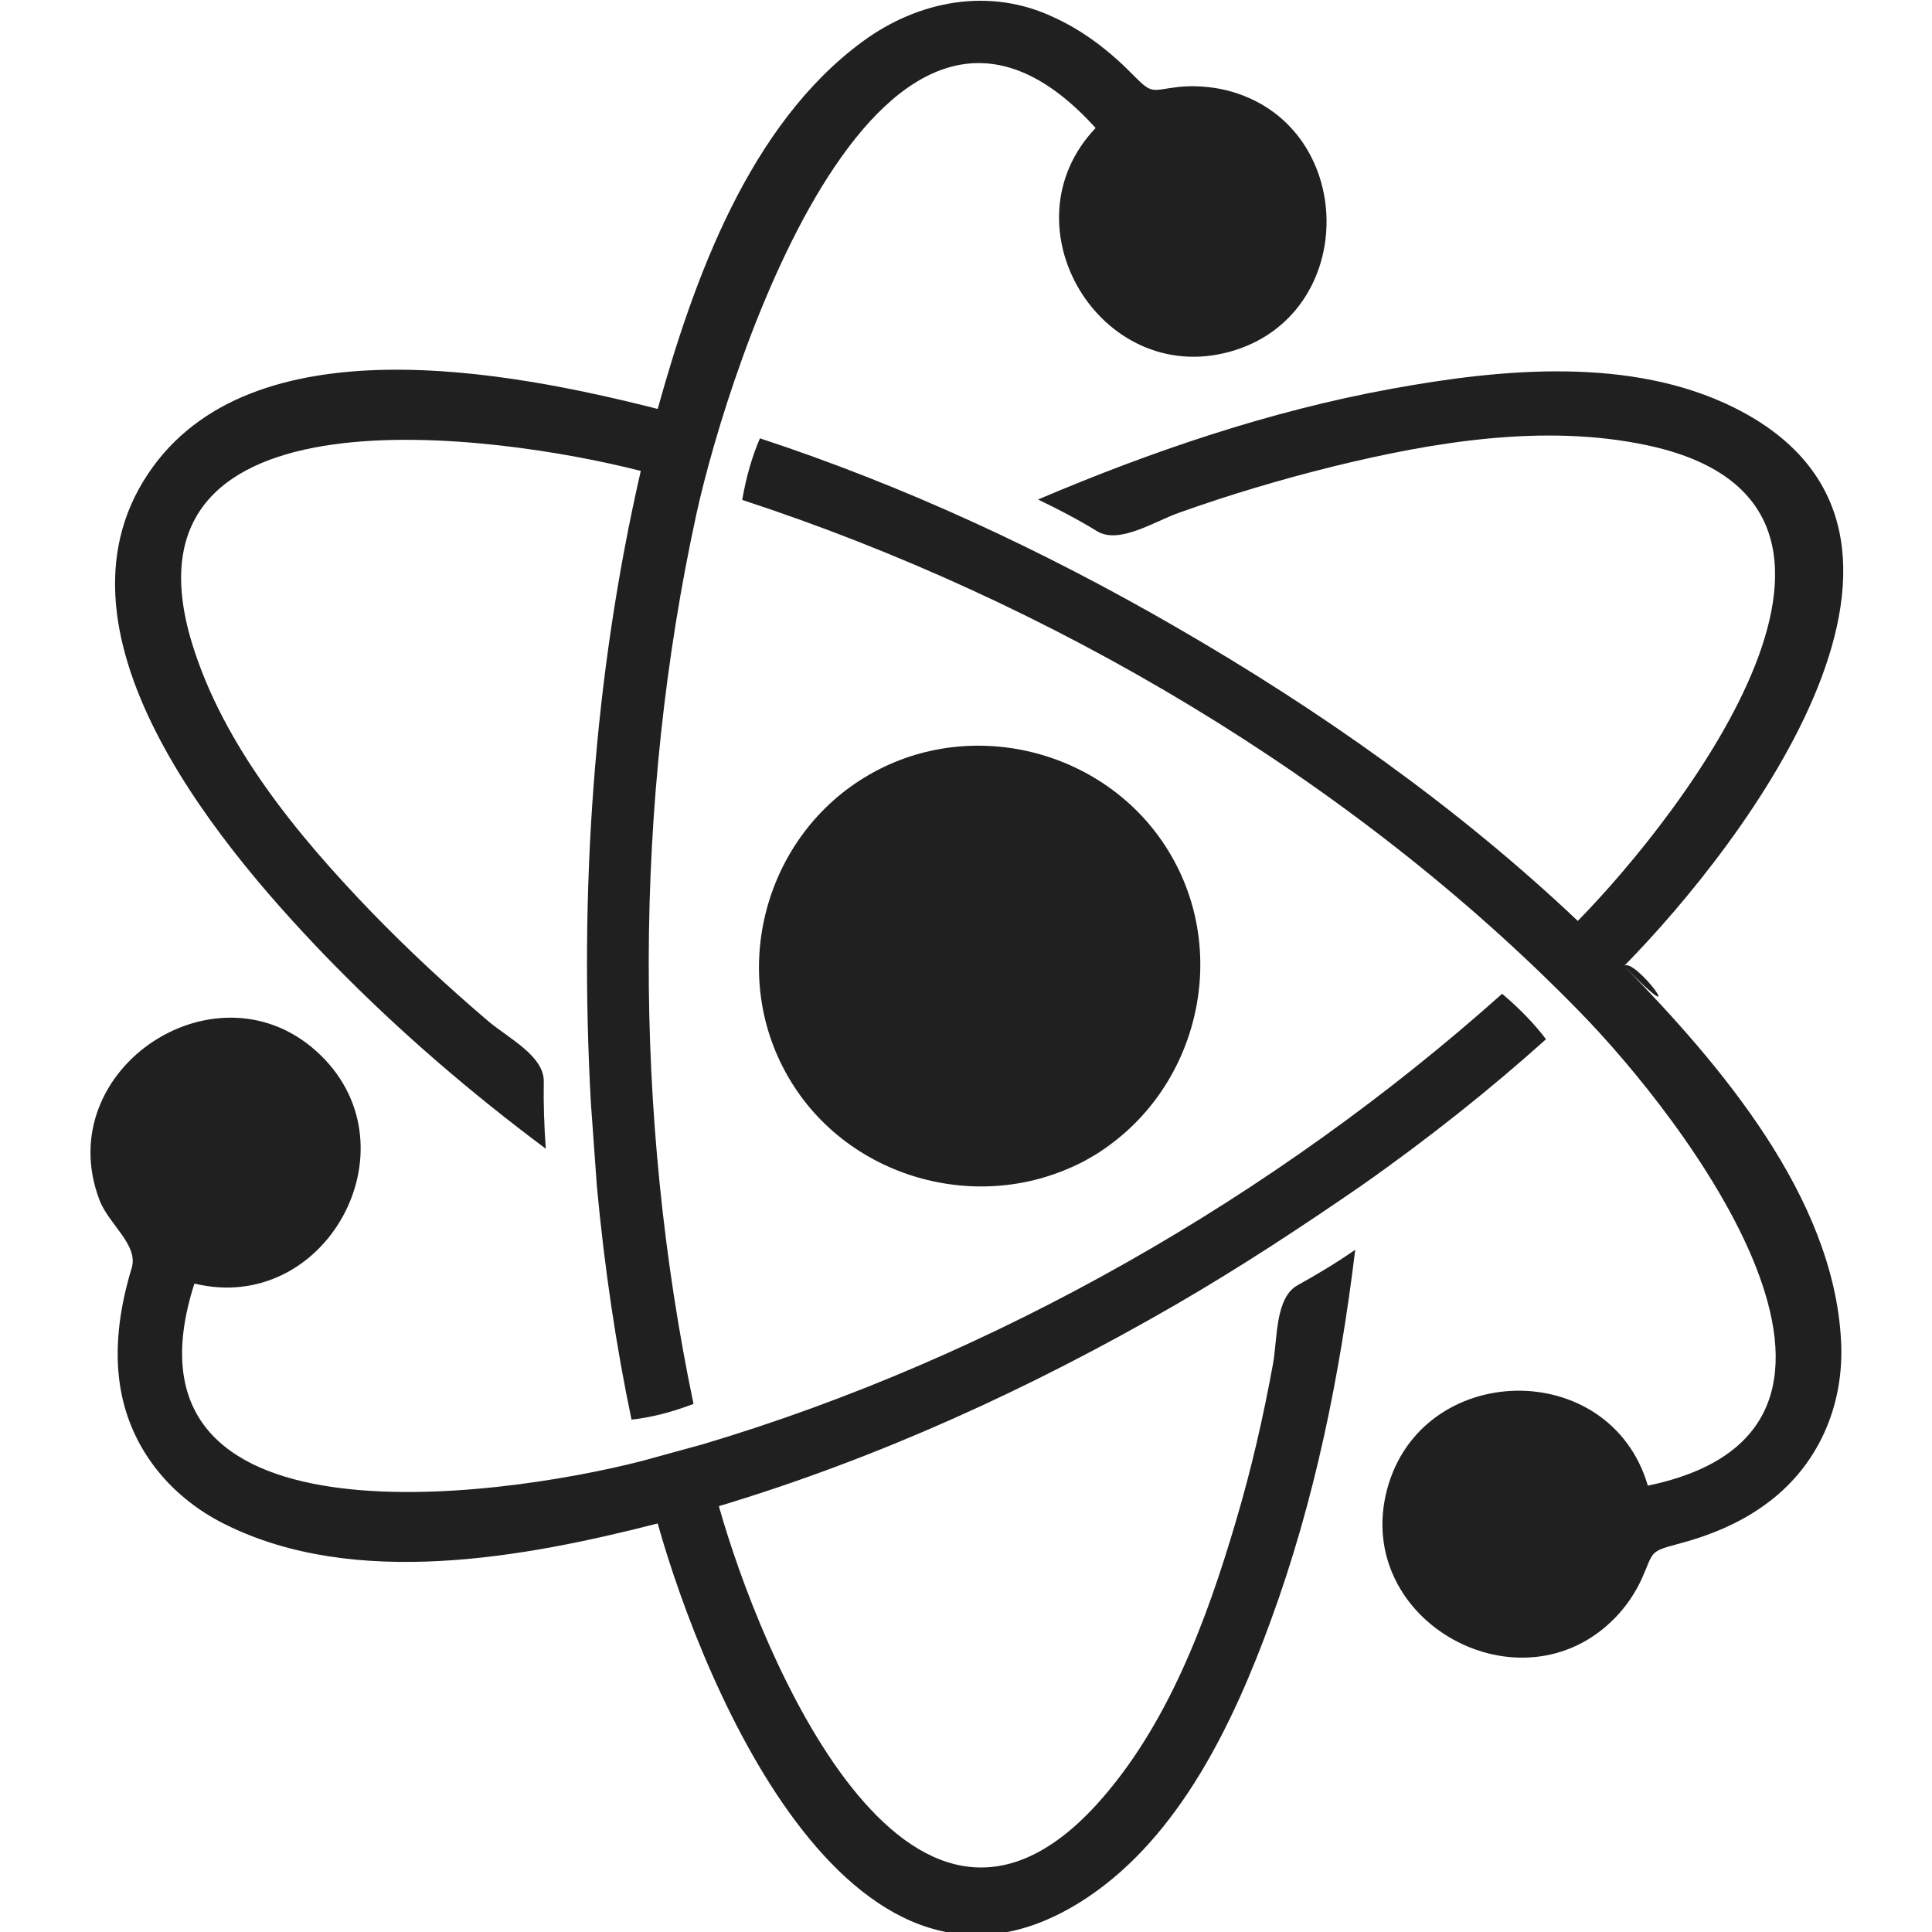 <svg version="1.1" xmlns="http://www.w3.org/2000/svg" xmlns:xlink="http://www.w3.org/1999/xlink" x="0px" y="0px" width="48px" height="48px" viewBox="0 0 48 48" enable-background="new 0 0 48 48" xml:space="preserve">
<path fill="#202020" d="M40.35,24c3.01-3.06,8.91-10.79,2.74-13.87c-2.57-1.28-5.79-0.97-8.52-0.47c-3.02,0.55-5.96,1.55-8.78,2.75 c0.5,0.24,1,0.5,1.47,0.79c0.55,0.33,1.43-0.25,2.03-0.46c1.26-0.45,2.54-0.83,3.83-1.15c2.49-0.61,5.24-1.07,7.79-0.53 c6.87,1.45,0.9,9.16-1.71,11.82c-3-2.84-6.43-5.25-10-7.31c-3.27-1.89-6.73-3.5-10.32-4.68c-0.19,0.44-0.34,0.95-0.44,1.53 c7.64,2.5,15.14,6.92,20.77,12.68l0,0c2.59,2.63,8.59,10.39,1.73,11.81c-0.94-3.21-5.63-3.11-6.48,0.1 c-0.86,3.28,3.35,5.59,5.68,3.17c0.27-0.28,0.5-0.62,0.66-0.98c0.28-0.63,0.17-0.65,0.85-0.83c0.77-0.2,1.53-0.5,2.18-0.97 c1.34-0.95,2-2.48,1.91-4.1C45.55,29.73,42.74,26.45,40.35,24C40.6,23.75,42.14,25.83,40.35,24z M8.33,24 c1.62,1.65,3.38,3.16,5.23,4.54c-0.04-0.56-0.06-1.12-0.05-1.67c0.01-0.64-0.9-1.09-1.38-1.5c-1.01-0.86-1.99-1.77-2.91-2.72 c-1.82-1.89-3.67-4.12-4.45-6.67c-2-6.56,7.64-5.18,11.15-4.28c-1.18,5.14-1.53,10.44-1.24,15.7l0,0l0.15,2.08h0c0,0,0,0,0,0 c0.19,2.04,0.48,3.98,0.86,5.79c0.47-0.05,0.99-0.18,1.54-0.39c-1.5-7.18-1.49-14.93,0.07-22.1c0.82-3.74,4.62-15.46,9.92-9.6 c-2.3,2.42,0.12,6.44,3.33,5.56c3.26-0.9,3.19-5.69-0.09-6.5c-0.38-0.09-0.79-0.12-1.18-0.08c-0.68,0.08-0.64,0.2-1.13-0.3 c-0.57-0.58-1.22-1.09-1.97-1.43C24.6-0.32,22.83,0,21.42,1.04c-2.81,2.07-4.18,5.89-5.08,9.12c-3.66-0.93-10.12-2.2-12.66,1.61 C0.96,15.83,5.64,21.26,8.33,24C8.69,24.37,6.53,22.17,8.33,24z M37.32,24.69c-5.63,5.03-12.61,9.03-19.85,11.19 c-0.51,0.14-1.02,0.28-1.53,0.42v0c-3.59,0.92-13.25,2.26-11.11-4.41c3.25,0.79,5.52-3.33,3.15-5.66c-2.51-2.47-6.75,0.31-5.51,3.58 c0.23,0.61,0.98,1.12,0.8,1.7C3,32.4,2.85,33.34,2.96,34.26c0.19,1.61,1.2,2.9,2.63,3.61c3.22,1.61,7.43,0.83,10.75-0.02 c1.16,4.12,4.9,13.14,10.68,9.29c2.3-1.54,3.63-4.35,4.55-6.87c1.09-2.97,1.72-6.09,2.1-9.22c-0.46,0.32-0.94,0.61-1.43,0.88 c-0.56,0.31-0.5,1.32-0.61,1.94c-0.24,1.32-0.54,2.63-0.92,3.91c-0.73,2.48-1.71,5.13-3.48,7.07c-4.71,5.13-8.36-3.84-9.37-7.43 c3.96-1.19,7.76-2.93,11.34-5c1.59-0.92,3.11-1.92,4.62-2.96l0,0c1.68-1.18,3.22-2.41,4.59-3.64 C38.14,25.46,37.77,25.07,37.32,24.69C36.3,25.6,37.77,25.07,37.32,24.69z M27.09,28.76c2.59-1.5,3.51-4.91,2.01-7.5 c-1.5-2.6-4.92-3.51-7.51-2.01c-2.6,1.5-3.51,4.91-2.01,7.5C21.07,29.34,24.49,30.25,27.09,28.76 C29.72,27.24,24.46,30.27,27.09,28.76z"/>
</svg>